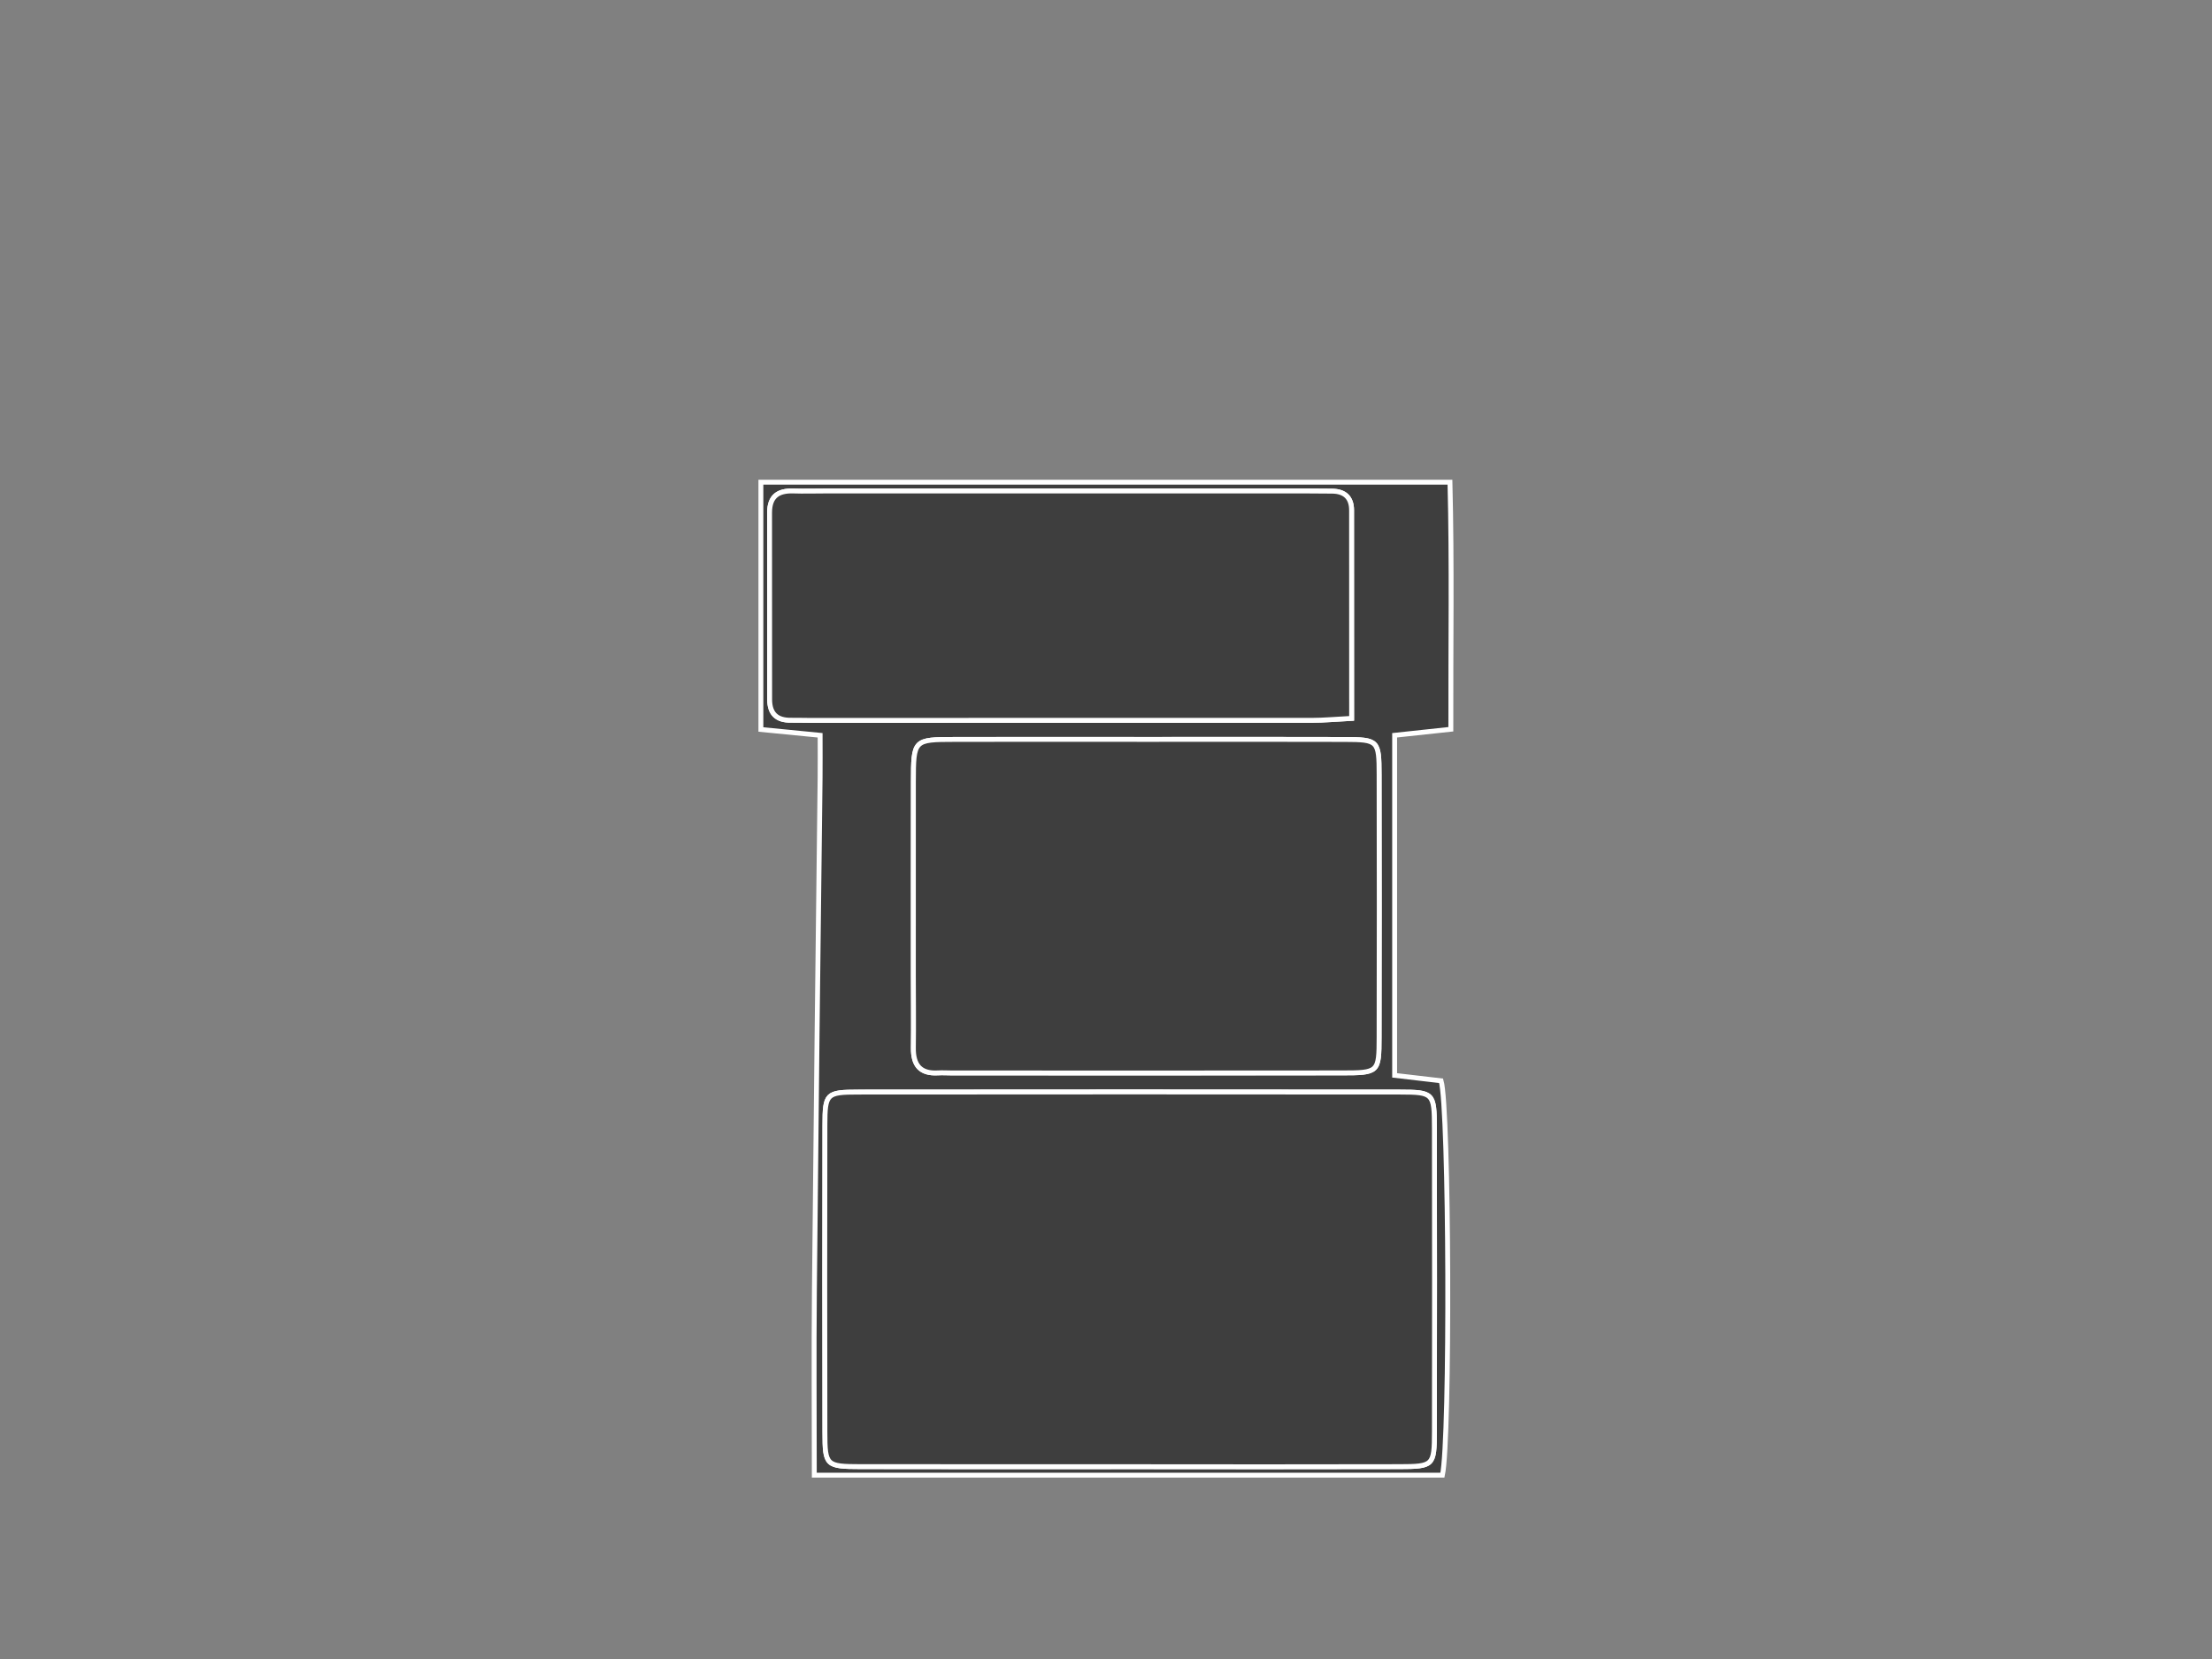 <svg xmlns="http://www.w3.org/2000/svg" viewBox="0 0 640 480"><rect x="0" y="0" width="640" height="480" fill="#808080" stroke="none"/><title>BUILDING CONCEPTS</title><g id="STACK"><path d="M235.602,426.818c0-17.968-.144-35.551.027-53.13q.724-74.351,1.65-148.7c.044-3.902.006-7.806.006-12.246-6.349-.622-11.496-1.126-17.136-1.679V139.512H419.518c.598,23.674.194,47.376.256,71.483-5.915.635-10.76,1.154-16.263,1.745v98.399q6.949.81,13.447,1.567c2.336,7.908,2.662,103.725.375,114.111Zm91.335-2.458q38.964,0,77.928-.018c9.854-.021,10.136-.282,10.155-10.091q.085-43.963-.003-87.927c-.018-9.993-.307-10.344-9.872-10.353q-78.428-.076-156.856.001c-9.176.009-9.597.459-9.614,9.564q-.087,44.463-0,88.926c.019,9.566.358,9.86,10.336,9.877Q287.973,424.409,326.937,424.361ZM332.138,213.935q-27.953,0-55.906.008c-11.897.02-11.935.057-11.957,12.362q-.051,27.956-.008,55.912c.002,6.989.1,13.979.003,20.966-.068,4.931,1.946,7.545,7.112,7.236,1.326-.079,2.661.017,3.992.017q56.406.002,112.811-.013c10.667-.01,10.809-.13,10.832-10.376q.085-37.94.004-75.88c-.021-9.928-.26-10.176-9.978-10.213C370.074,213.882,351.106,213.932,332.138,213.935Zm58.929-6.087c0-21.03.015-40.631-.013-60.232-.005-3.653-1.983-5.472-5.614-5.51-2.664-.028-5.329-.054-7.993-.054q-69.446-.001-138.891.007c-2.998 0-5.998.095-8.992-.004-4.431-.147-6.916,1.539-6.899,6.331q.093,26.981.021,53.962c-.004,4.161,2.063,6.087,6.154,6.033,1.665-.022,3.33.04,4.996.04q72.943.007,145.886-.013C382.963,208.407,386.205,208.097,391.067,207.848Z" style="fill:#3e3e3e;stroke:#fff;stroke-width:1.417px"/><path d="M326.937,424.358q-38.964-.004-77.928-.018c-9.979-.018-10.318-.312-10.336-9.877q-.087-44.463 0-88.926c.018-9.106.438-9.555,9.614-9.564q78.428-.077,156.856-.001c9.565.009,9.855.361,9.872,10.353q.078,43.964.003,87.927c-.019,9.809-.3,10.071-10.155,10.091Q365.901,424.424,326.937,424.358Z" style="fill:#3e3e3e;stroke:#fff;stroke-width:1.417px"/><path d="M332.138,213.933c18.968-.001,37.937-.052,56.905.02,9.718.037,9.957.285,9.978,10.213q.08,37.94-.004,75.88c-.023,10.246-.165,10.366-10.832,10.376q-56.406.052-112.811.013c-1.331,0-2.667-.096-3.992-.017-5.166.309-7.18-2.305-7.112-7.236.096-6.987-.002-13.977-.003-20.966q-.006-27.956.008-55.912c.023-12.305.061-12.342,11.957-12.362Q304.184,213.895,332.138,213.933Z" style="fill:#3e3e3e;stroke:#fff;stroke-width:1.417px"/><path d="M391.067,207.848c-4.862.25-8.104.559-11.347.561q-72.943.043-145.886.013c-1.665-0-3.331-.062-4.996-.04-4.091.054-6.158-1.872-6.154-6.033q.027-26.981-.021-53.962c-.016-4.792,2.468-6.479,6.899-6.331,2.994.1,5.995.005,8.992.004q69.446-.006,138.891-.007c2.664,0,5.329.026,7.993.054,3.63.038,5.609,1.857,5.614,5.51C391.081,167.217,391.067,186.818,391.067,207.848Z" style="fill:#3e3e3e;stroke:#fff;stroke-width:1.417px"/></g></svg>